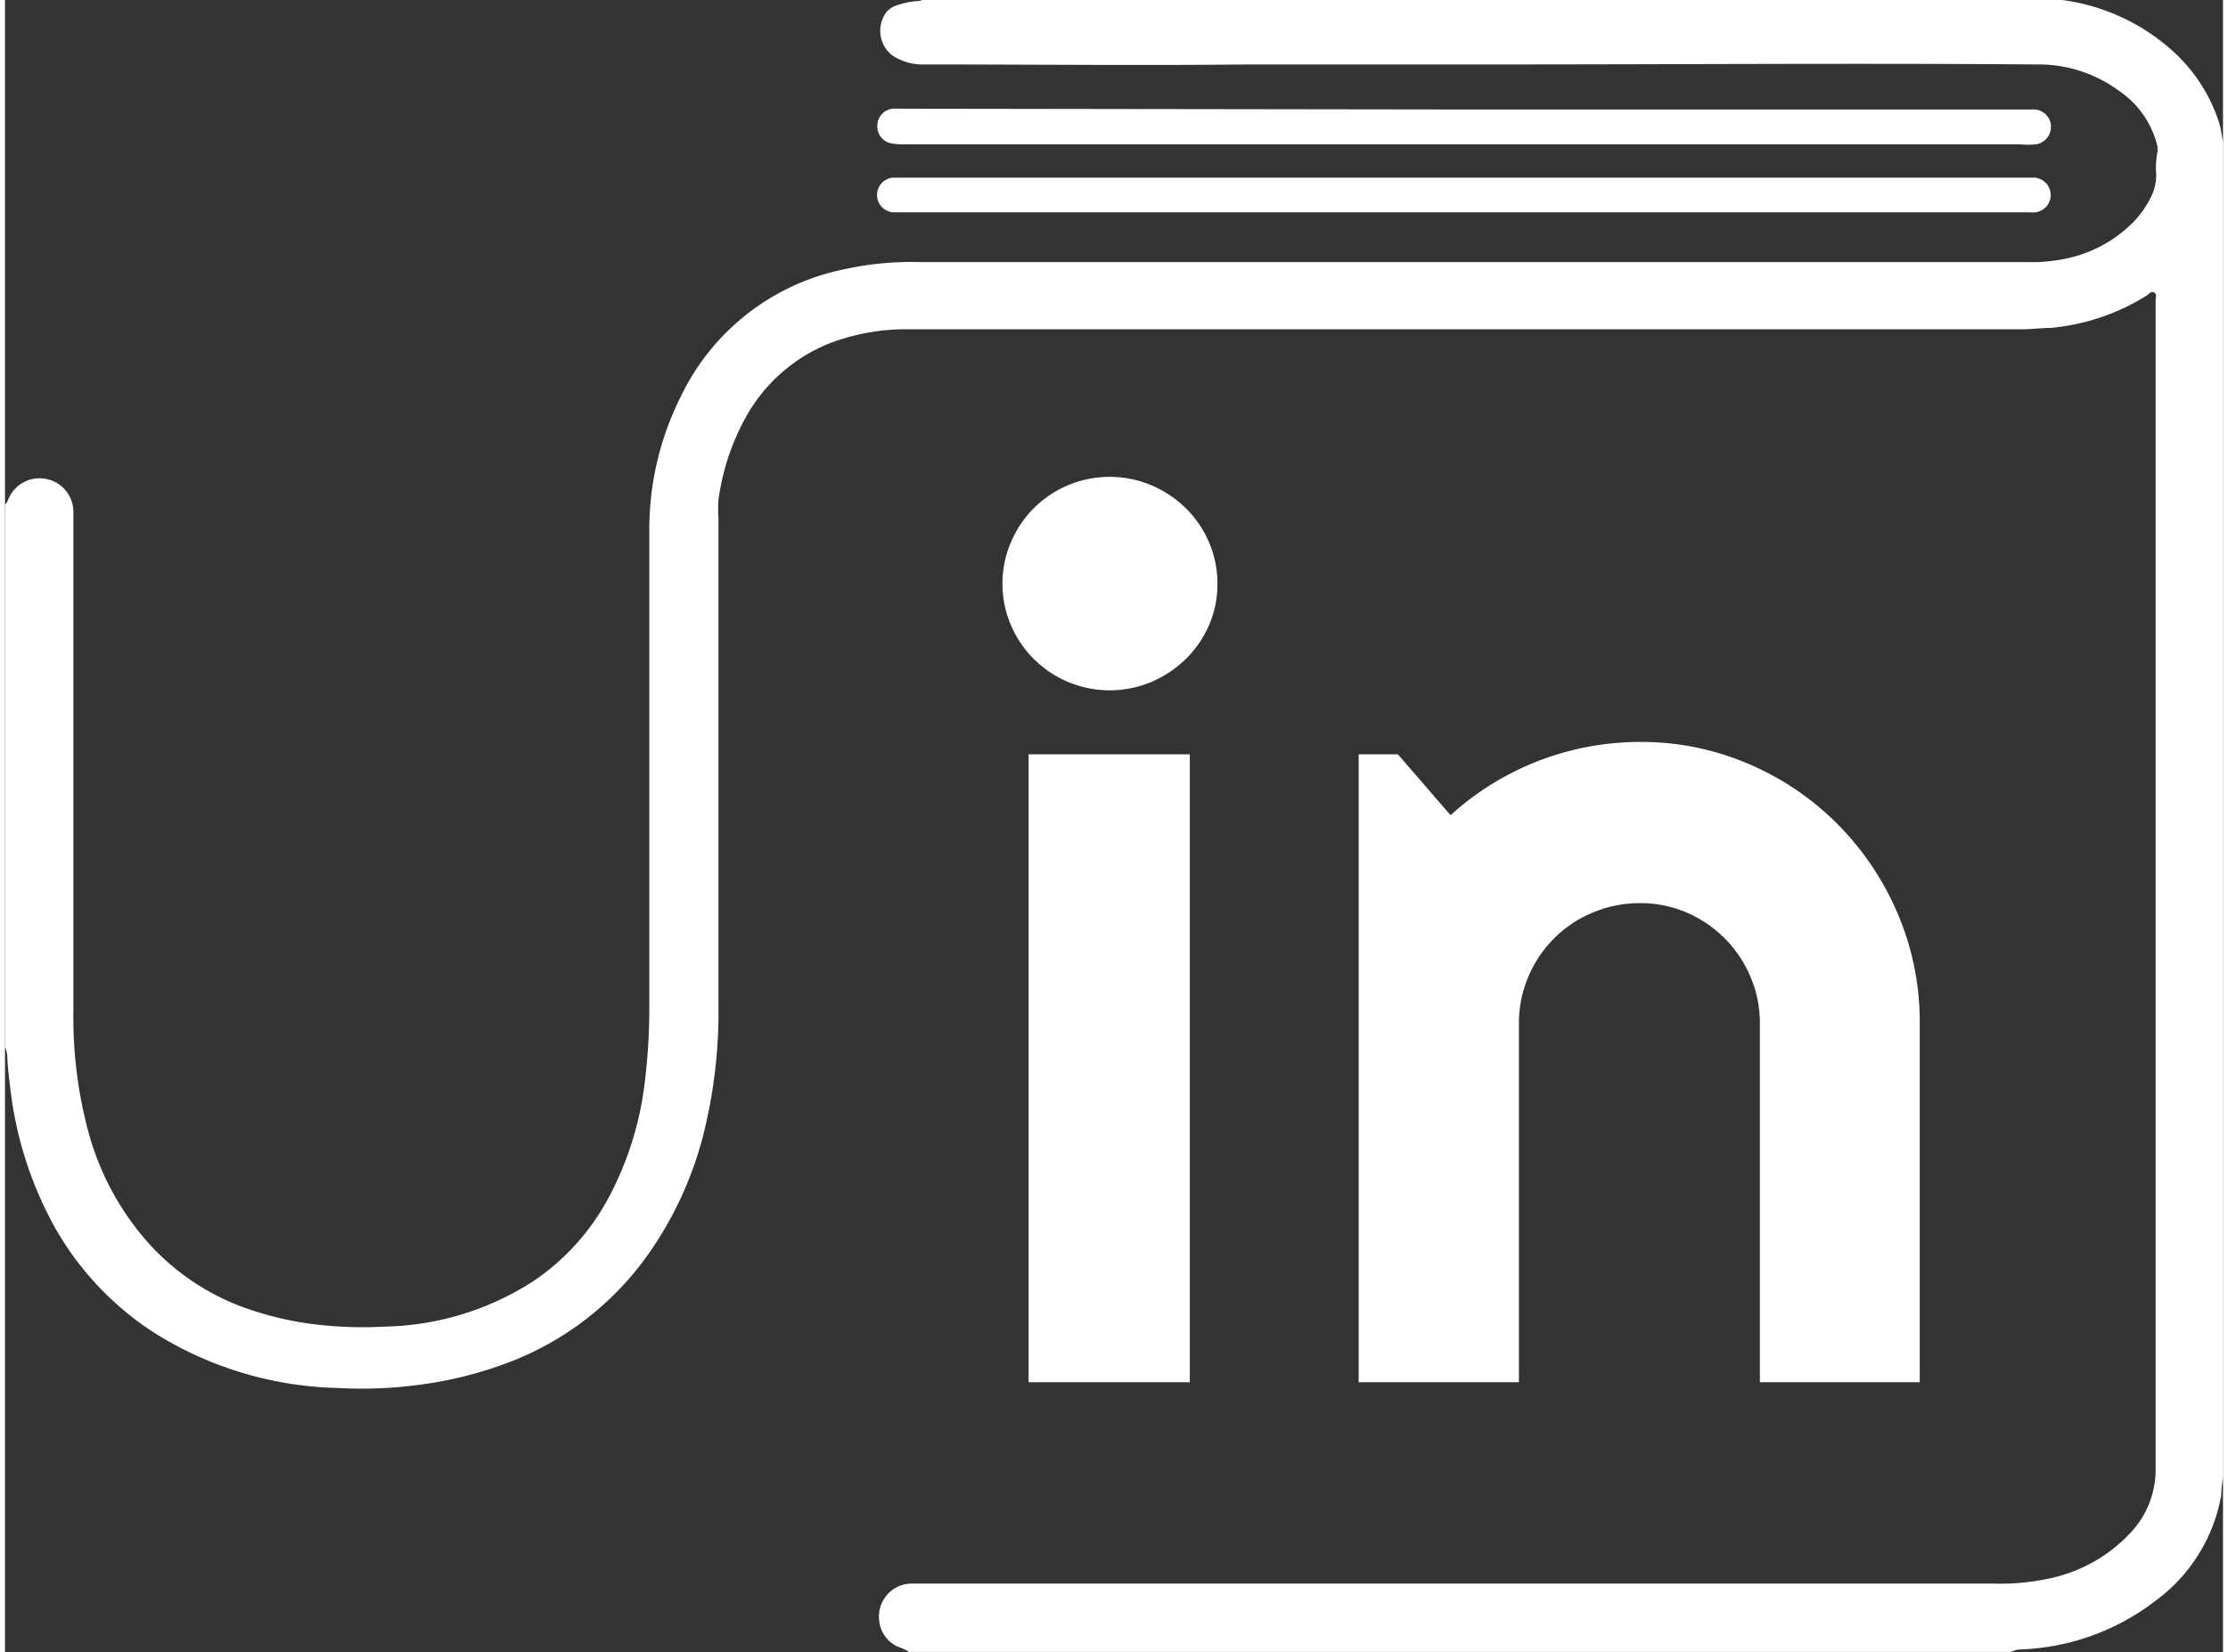 <svg id="uinlogo" width="120" height="89" xmlns="http://www.w3.org/2000/svg" viewBox="0 0 113.22 84.35"><rect x="0" y="0" width="113.22" height="84.35" fill="#333333" stroke="none"/><defs><style>.cls-1{fill:#fff}</style></defs><title>uin-logo</title><g id="Layer_2" data-name="Layer 2"><g id="Tela_cadastro" data-name="Tela cadastro"><g id="_Group_" data-name="&amp;lt;Group&amp;gt;"><g id="_Group_2" data-name="&amp;lt;Group&amp;gt;"><path id="_Compound_Path_" data-name="&amp;lt;Compound Path&amp;gt;" class="cls-1" d="M61.89 29.79a5.23 5.23 0 0 1-.43 2.13 5.47 5.47 0 0 1-1.18 1.72 5.72 5.72 0 0 1-1.75 1.17 5.49 5.49 0 0 1-4.28 0 5.48 5.48 0 0 1-2.9-2.89 5.38 5.38 0 0 1 0-4.24 5.44 5.44 0 0 1 2.9-2.9 5.49 5.49 0 0 1 4.28 0 5.73 5.73 0 0 1 1.75 1.17 5.43 5.43 0 0 1 1.18 1.74 5.26 5.26 0 0 1 .43 2.1zm-1.41 40.78h-8.23V38.51h8.23z"/><path id="_Compound_Path_2" data-name="&amp;lt;Compound Path&amp;gt;" class="cls-1" d="M77.28 70.57H69.1V38.51h2l2.69 3.11a14.38 14.38 0 0 1 9.7-3.74A13.84 13.84 0 0 1 89 39a14.35 14.35 0 0 1 4.55 3.08 14.6 14.6 0 0 1 3.07 4.58 14 14 0 0 1 1.12 5.58v18.33h-8.16V52.25a6 6 0 0 0-.48-2.38 6.17 6.17 0 0 0-3.26-3.28 5.9 5.9 0 0 0-2.37-.48 6.19 6.19 0 0 0-2.42.48 6.09 6.09 0 0 0-3.29 3.28 6 6 0 0 0-.48 2.38z"/></g><g id="_Group_3" data-name="&amp;lt;Group&amp;gt;"><path id="_Path_" data-name="&amp;lt;Path&amp;gt;" class="cls-1" d="M0 25.77a.92.92 0 0 0 .19-.33 1.72 1.72 0 0 1 1.84-1 1.71 1.71 0 0 1 1.46 1.64v25.61a22.59 22.59 0 0 0 .74 6A14.11 14.11 0 0 0 7 63.09a12.16 12.16 0 0 0 5 3.59 16.54 16.54 0 0 0 4.46 1 20.07 20.07 0 0 0 2.91.05A14.49 14.49 0 0 0 27 65.39a11.88 11.88 0 0 0 3.81-4.24 16.61 16.61 0 0 0 1.86-6 30.39 30.39 0 0 0 .22-3.7V27.16a15.1 15.1 0 0 1 1.57-6.84 11.86 11.86 0 0 1 8.37-6.57 15.81 15.81 0 0 1 3.83-.37h56.45a8.77 8.77 0 0 0 2.11-.18 6.75 6.75 0 0 0 3.49-1.93 5 5 0 0 0 .85-1.25 2.48 2.48 0 0 0 .25-1.13 4.27 4.27 0 0 1 .05-1.06.9.9 0 0 0 0-.41 4.75 4.75 0 0 0-1.93-2.77 6.94 6.94 0 0 0-4.06-1.36h-.23c-9.09-.07-18.19 0-27.28 0H63.48c-5.51.06-11 0-16.52 0a2.8 2.8 0 0 1-1.65-.45A1.59 1.59 0 0 1 45 .61a1.14 1.14 0 0 1 .5-.33 4.27 4.27 0 0 1 1-.22.83.83 0 0 0 .33-.06H105a10.43 10.43 0 0 1 5.43 2.41A8.38 8.38 0 0 1 113 6.2c.12.35.15.71.23 1.07V75.4a5.69 5.69 0 0 0-.1.94 8.53 8.53 0 0 1-3.33 5.37 12 12 0 0 1-6.86 2.5 1.21 1.21 0 0 0-.55.13H46.15a2.77 2.77 0 0 0-.58-.27 1.63 1.63 0 0 1-.95-1.37 1.68 1.68 0 0 1 1.59-1.85h55.31a11.85 11.85 0 0 0 2.78-.25 7.87 7.87 0 0 0 4.25-2.4 4.68 4.68 0 0 0 1.23-3.14v-8.11-51.6c0-.14.08-.34-.08-.42s-.25.08-.36.15a11.11 11.11 0 0 1-4.91 1.66c-.46 0-.93.07-1.4.07h-57a10.94 10.94 0 0 0-3.89.7 8.47 8.47 0 0 0-4.4 3.93 11.93 11.93 0 0 0-1.32 4.09 6.66 6.66 0 0 0 0 .95v24.85a25.7 25.7 0 0 1-.8 6.71A18.55 18.55 0 0 1 32.86 64a15.42 15.42 0 0 1-6.95 5.48 20.07 20.07 0 0 1-5 1.25 22 22 0 0 1-4 .13 18.35 18.35 0 0 1-9.44-2.91 15.5 15.5 0 0 1-4.9-5.24 19.08 19.08 0 0 1-2.29-7.07c-.07-.53-.13-1.05-.16-1.58a1.61 1.61 0 0 0-.12-.63z"/><path id="_Path_2" data-name="&amp;lt;Path&amp;gt;" class="cls-1" d="M74.51 5.59H103.61a.89.89 0 0 1 .83.88.91.91 0 0 1-.77.9 4.81 4.81 0 0 1-.83 0H45.92a3.16 3.16 0 0 1-.68-.05.88.88 0 0 1-.71-.94.87.87 0 0 1 .79-.83 4.5 4.5 0 0 1 .49 0z"/><path id="_Path_3" data-name="&amp;lt;Path&amp;gt;" class="cls-1" d="M74.46 9.07h29.14a.89.89 0 0 1 .05 1.77 2.8 2.8 0 0 1-.34 0h-58a.89.89 0 0 1 0-1.77h.49z"/></g></g></g></g></svg>
